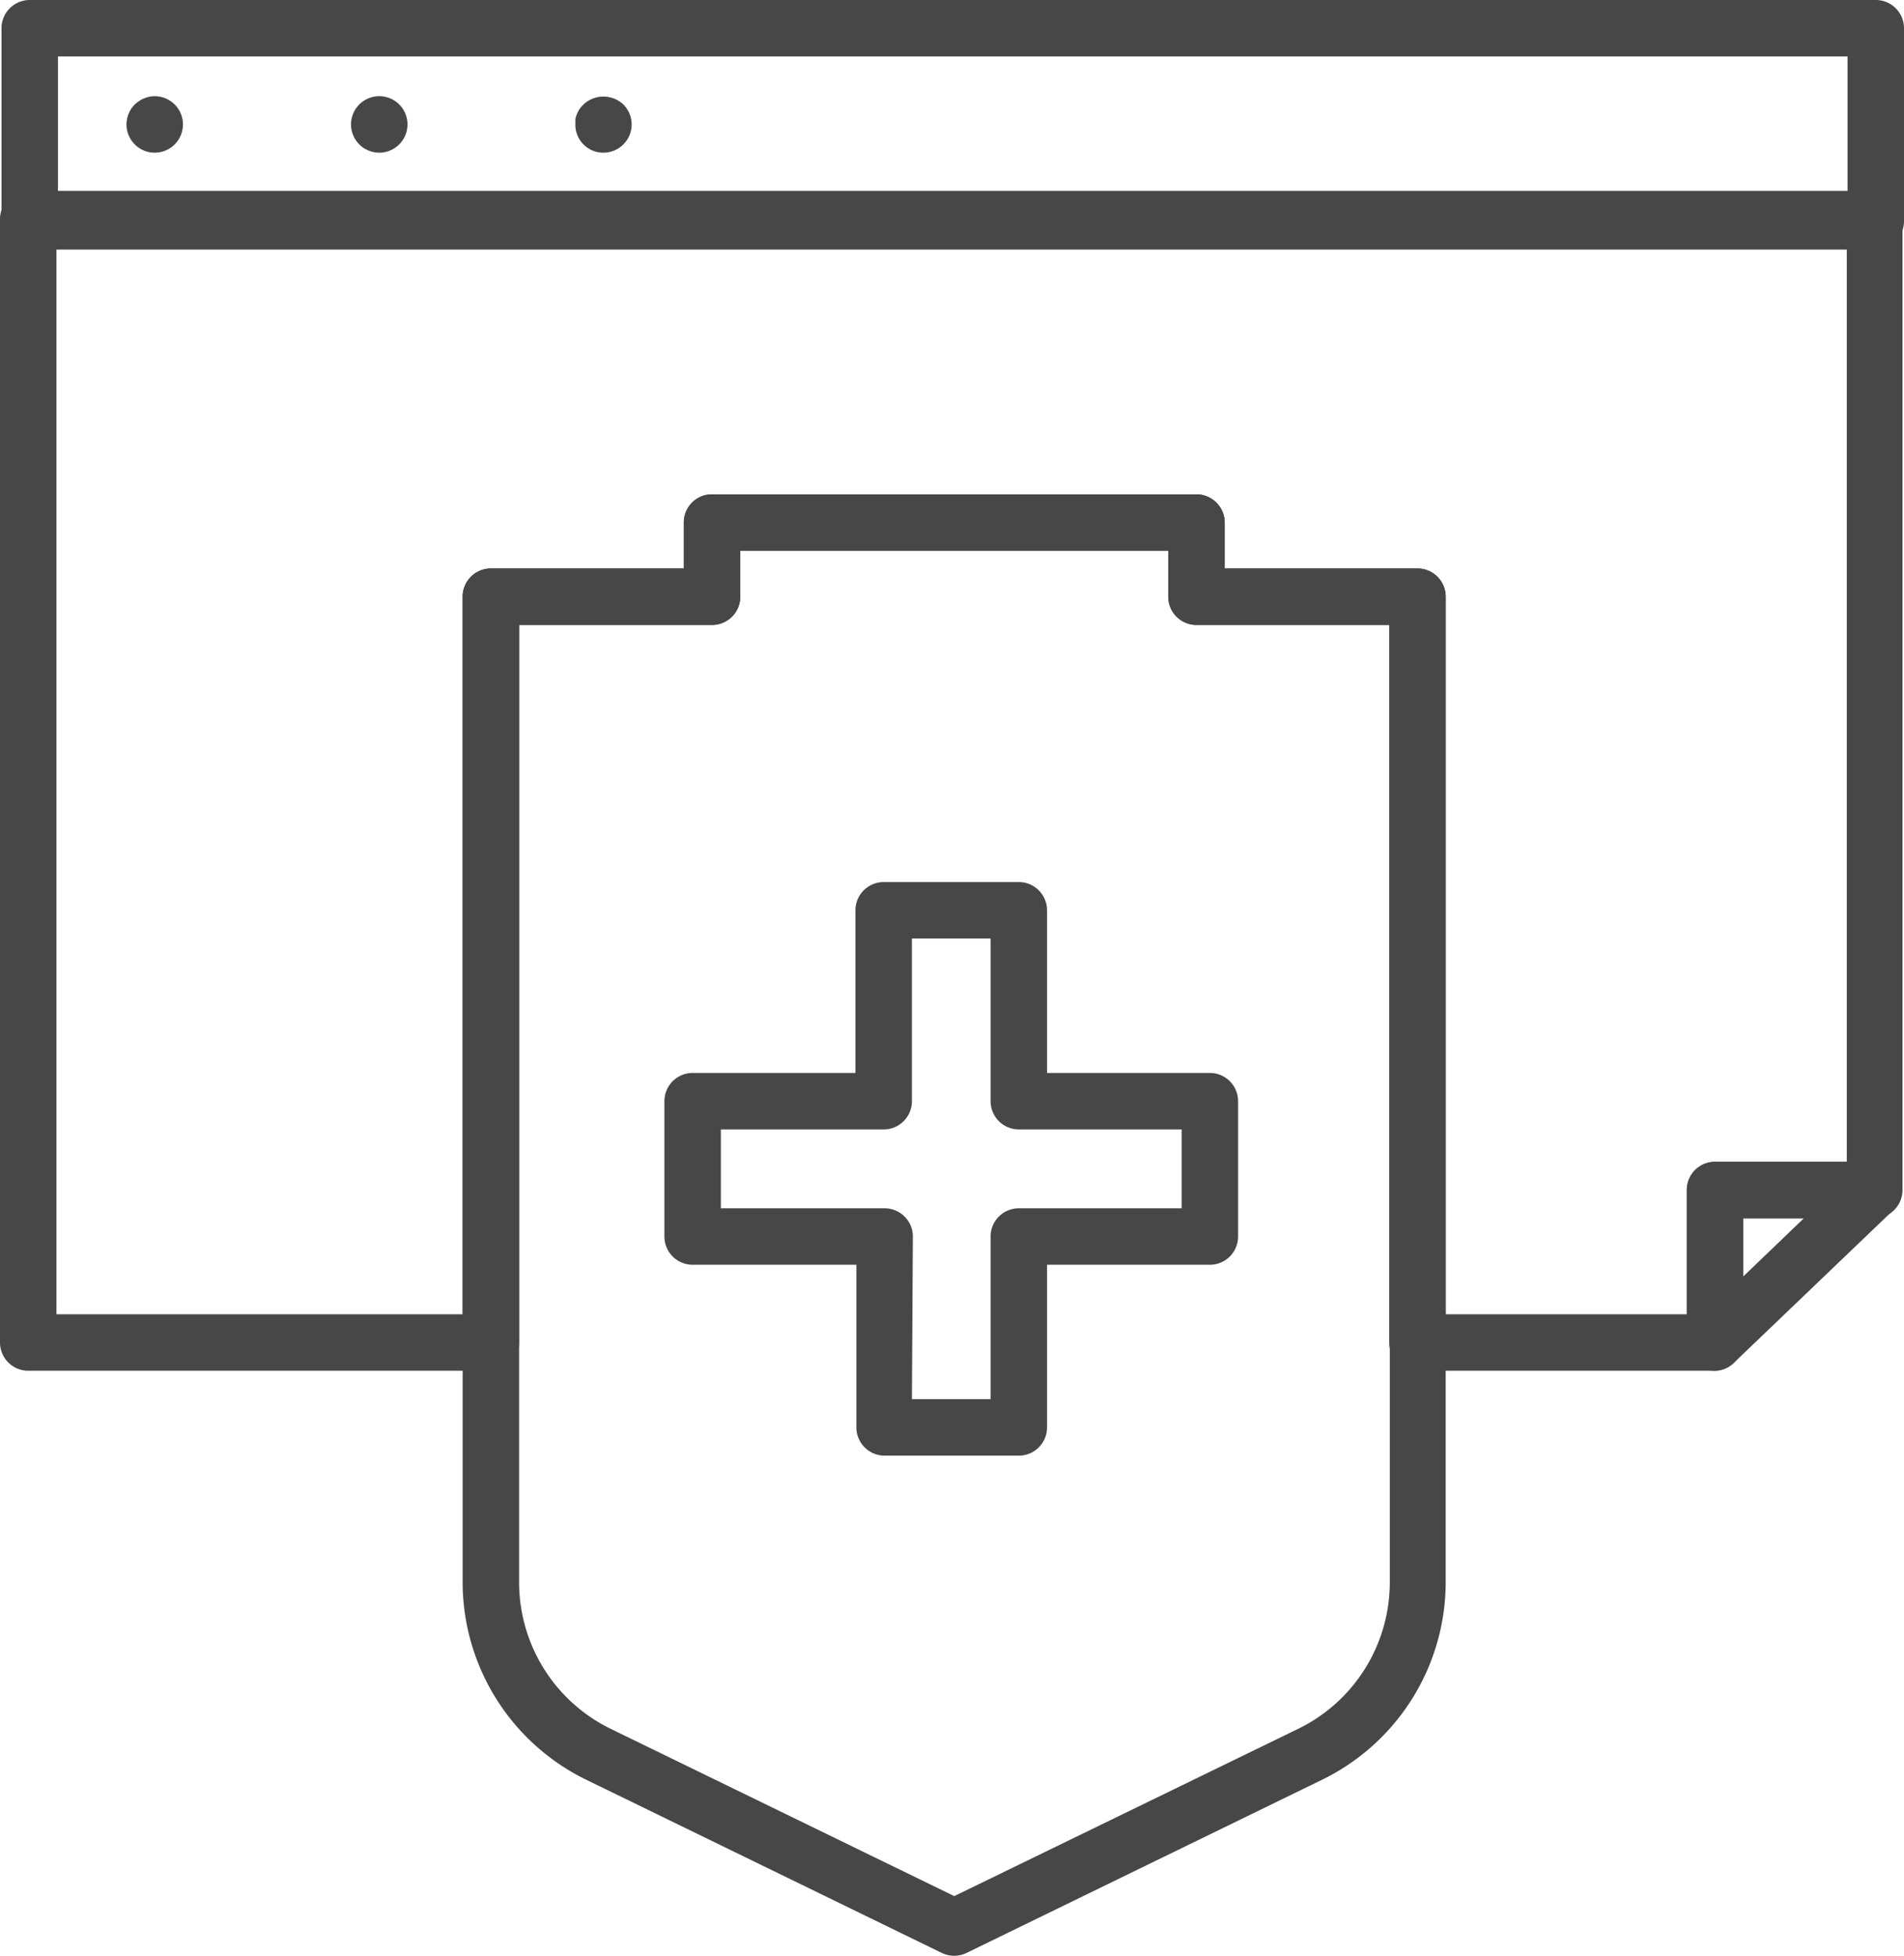 <svg xmlns="http://www.w3.org/2000/svg" viewBox="0 0 101.16 103.9"><defs><style>.cls-1{fill:#474747;}</style></defs><title>Asset 2026</title><g id="Layer_2" data-name="Layer 2"><g id="Layer_1-2" data-name="Layer 1"><path class="cls-1" d="M8.22,8.11a1.47,1.47,0,0,1-1.06-.44,1.5,1.5,0,0,1-.44-1.06,1.52,1.52,0,0,1,.44-1.06,1.3,1.3,0,0,1,.23-.18.94.94,0,0,1,.26-.14,1.31,1.31,0,0,1,.28-.09A1.5,1.5,0,0,1,9.72,6.61a1.5,1.5,0,0,1-1.5,1.5Z"/><path class="cls-1" d="M18.65,6.61a1.5,1.5,0,0,1,1.5-1.5h0a1.5,1.5,0,0,1,1.5,1.5h0a1.5,1.5,0,0,1-1.5,1.5h0A1.5,1.5,0,0,1,18.65,6.61Z"/><path class="cls-1" d="M32.08,8.11A1.47,1.47,0,0,1,31,7.67a1.47,1.47,0,0,1-.43-1.06c0-.09,0-.19,0-.29a1.61,1.61,0,0,1,.23-.54A2,2,0,0,1,31,5.55a1.55,1.55,0,0,1,2.12,0,1.52,1.52,0,0,1,.44,1.06,1.5,1.5,0,0,1-1.49,1.5Z"/><path class="cls-1" d="M99.66,13.26H1.58a1.5,1.5,0,0,1-1.5-1.5V1.5A1.5,1.5,0,0,1,1.58,0H99.66a1.5,1.5,0,0,1,1.5,1.5V11.76A1.51,1.51,0,0,1,99.66,13.26Zm-96.58-3H98.16V3H3.08Z"/><path class="cls-1" d="M91.12,72.82H75.31a1.5,1.5,0,0,1-1.5-1.5V33.2H63.57a1.5,1.5,0,0,1-1.5-1.5V29.26H39.33V31.7a1.5,1.5,0,0,1-1.5,1.5H27.58V71.32a1.5,1.5,0,0,1-1.5,1.5H1.5A1.5,1.5,0,0,1,0,71.32V11.64a1.5,1.5,0,0,1,1.5-1.5H99.58a1.5,1.5,0,0,1,1.5,1.5V63.22a1.5,1.5,0,0,1-1.5,1.5h-7v6.6A1.5,1.5,0,0,1,91.12,72.82Zm-14.31-3H89.62v-6.6a1.5,1.5,0,0,1,1.5-1.5h7V13.14H3V69.82H24.58V31.7a1.5,1.5,0,0,1,1.5-1.5H36.33V27.76a1.5,1.5,0,0,1,1.5-1.5H63.57a1.51,1.51,0,0,1,1.5,1.5V30.2H75.31a1.5,1.5,0,0,1,1.5,1.5Z"/><path class="cls-1" d="M91.12,72.82a1.5,1.5,0,0,1-1.5-1.5v-8.1a1.5,1.5,0,0,1,1.5-1.5h8.46a1.5,1.5,0,0,1,1,2.58l-8.46,8.1A1.48,1.48,0,0,1,91.12,72.82Zm1.5-8.1v3.09l3.22-3.09Z"/><path class="cls-1" d="M50.7,103.9a1.52,1.52,0,0,1-.66-.15L31.11,94.53a11.69,11.69,0,0,1-6.53-10.45V31.7a1.5,1.5,0,0,1,1.5-1.5H36.33V27.76a1.5,1.5,0,0,1,1.5-1.5H63.57a1.51,1.51,0,0,1,1.5,1.5V30.2H75.31a1.5,1.5,0,0,1,1.5,1.5V84.08a11.69,11.69,0,0,1-6.53,10.45l-18.93,9.22A1.51,1.51,0,0,1,50.7,103.9ZM27.58,33.2V84.08a8.66,8.66,0,0,0,4.84,7.75l18.28,8.9L69,91.83a8.66,8.66,0,0,0,4.84-7.75V33.2H63.57a1.5,1.5,0,0,1-1.5-1.5V29.26H39.33V31.7a1.5,1.5,0,0,1-1.5,1.5Z"/><path class="cls-1" d="M54.13,77.33H47a1.5,1.5,0,0,1-1.5-1.5V67.19H36.8a1.5,1.5,0,0,1-1.5-1.5V58.5A1.5,1.5,0,0,1,36.8,57h8.65V48.36a1.5,1.5,0,0,1,1.5-1.5h7.18a1.5,1.5,0,0,1,1.5,1.5V57h8.65a1.5,1.5,0,0,1,1.5,1.5v7.19a1.5,1.5,0,0,1-1.5,1.5H55.63v8.64A1.5,1.5,0,0,1,54.13,77.33Zm-5.68-3h4.18V65.69a1.5,1.5,0,0,1,1.5-1.5h8.65V60H54.13a1.5,1.5,0,0,1-1.5-1.5V49.86H48.45V58.5A1.5,1.5,0,0,1,47,60H38.3v4.19H47a1.5,1.5,0,0,1,1.5,1.5Z"/></g></g></svg>